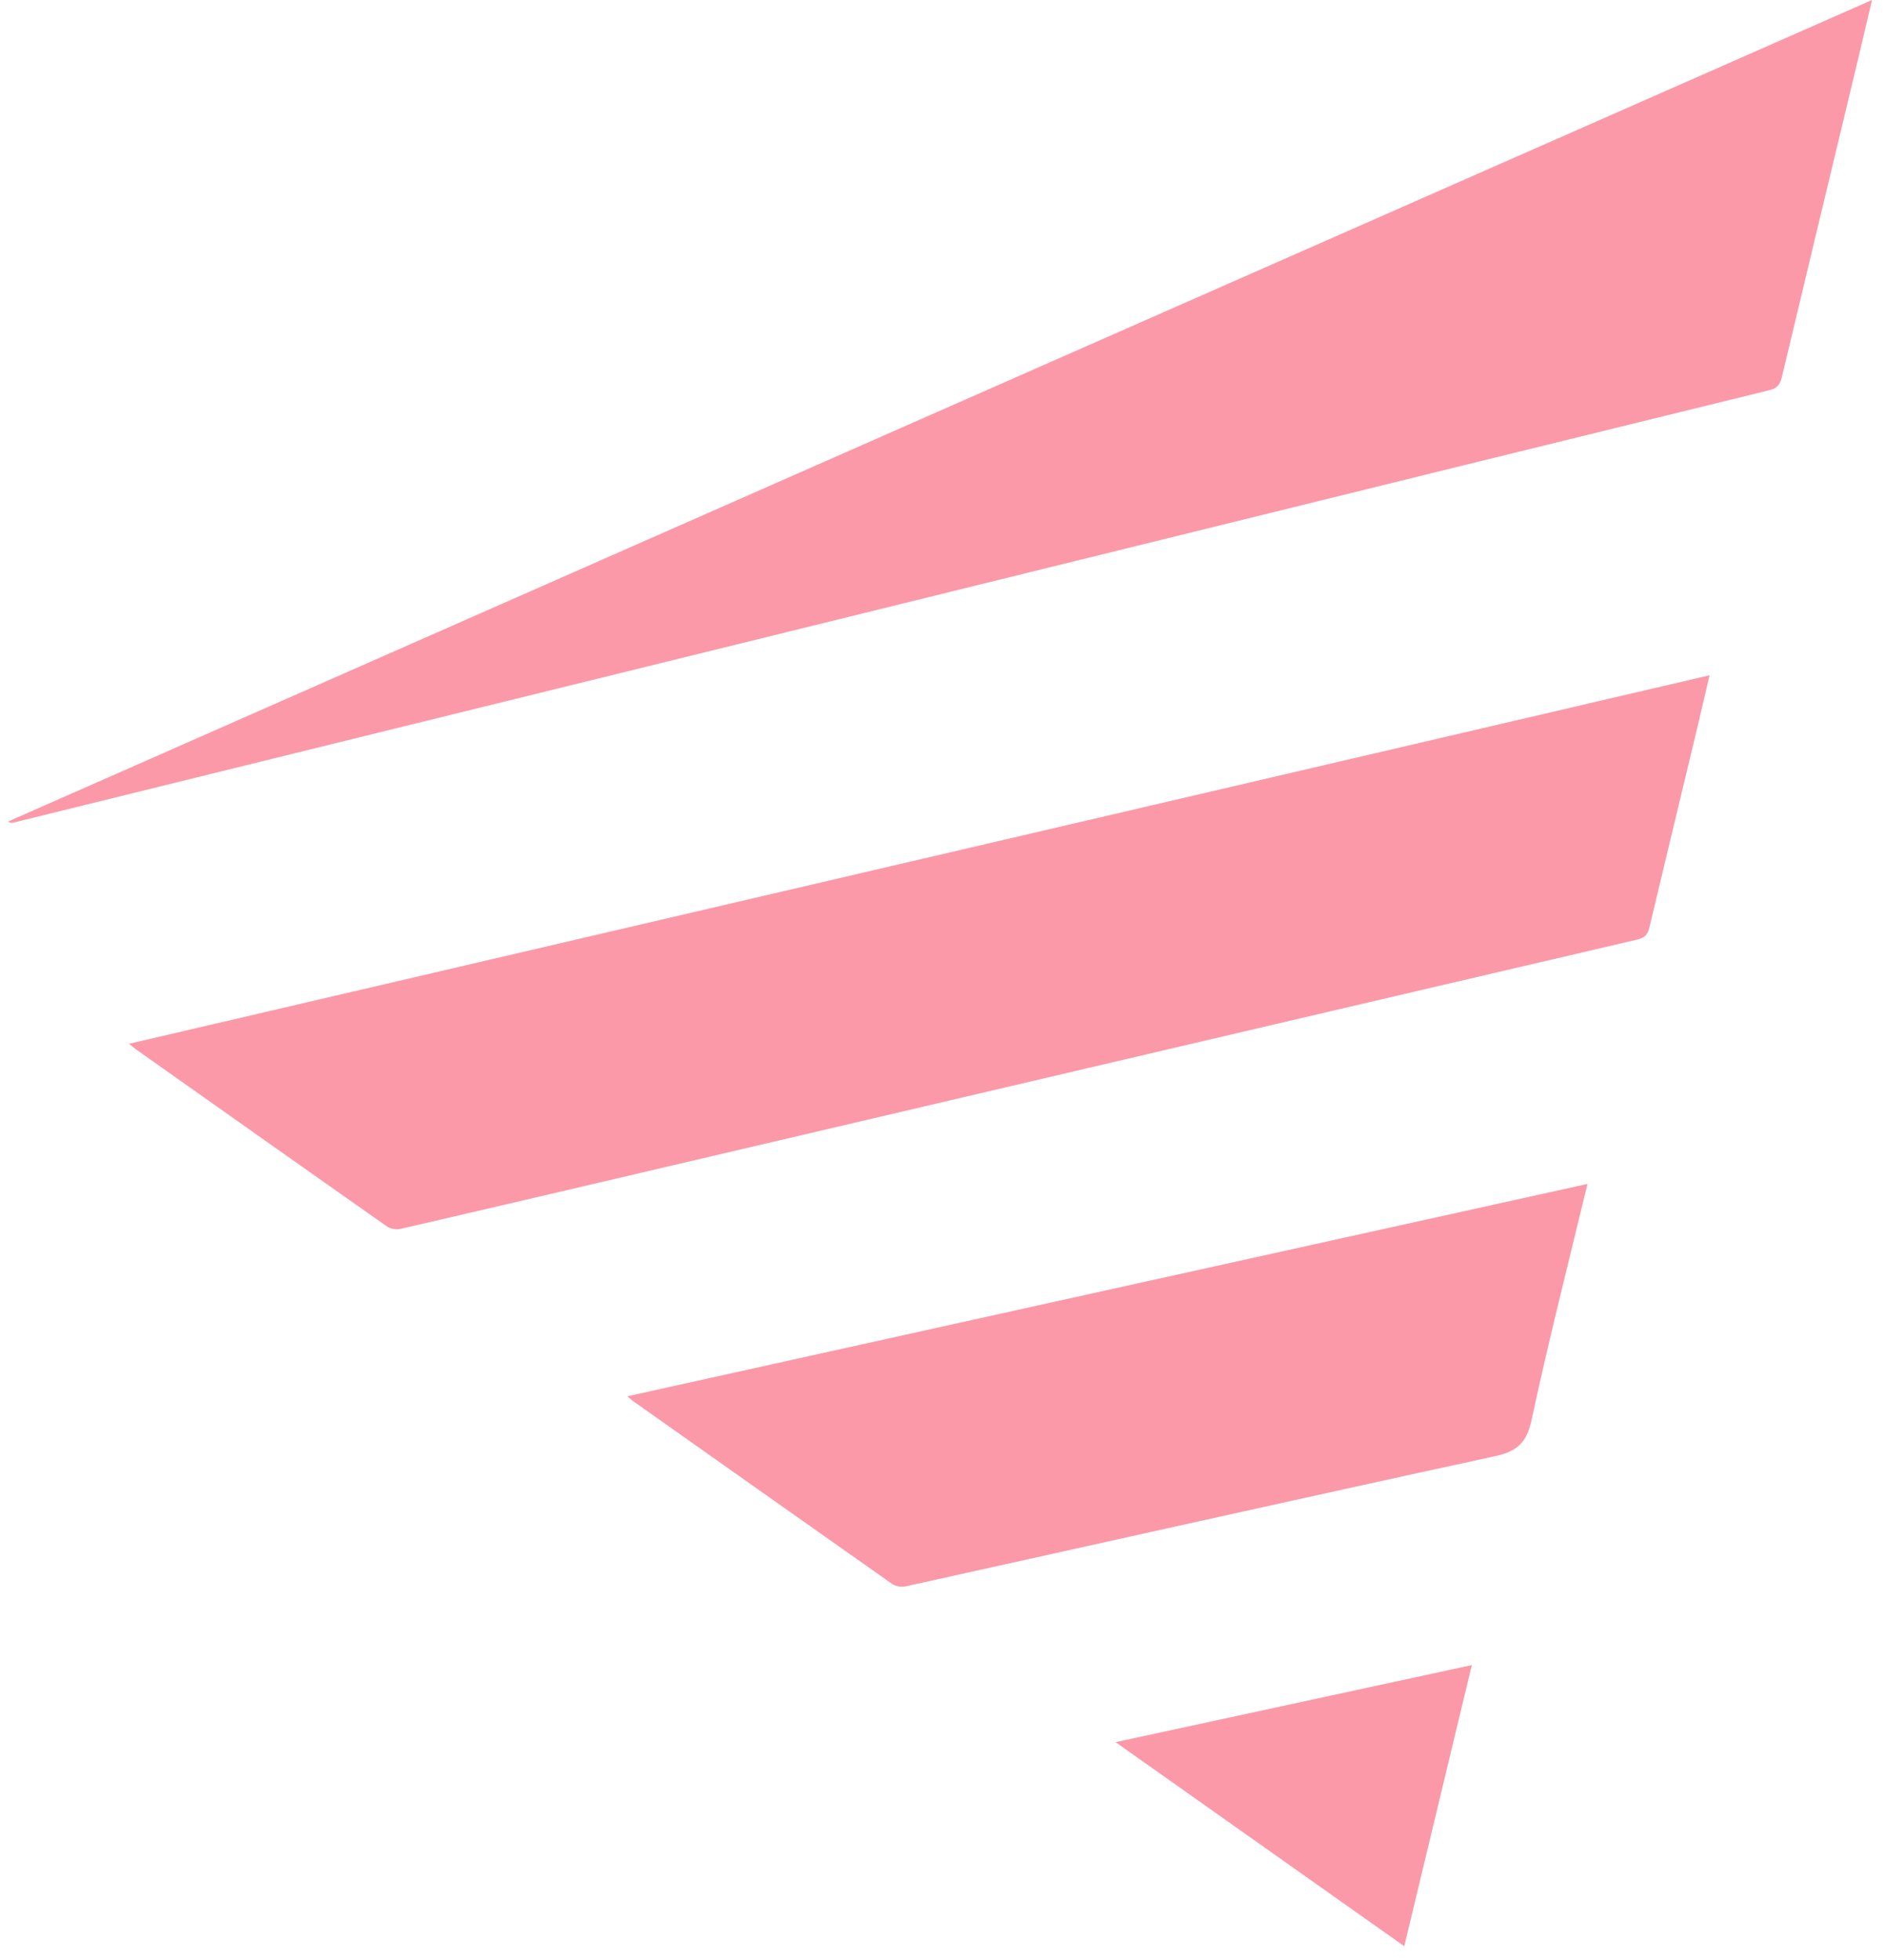 <svg width="127" height="132" viewBox="0 0 127 132" fill="none" xmlns="http://www.w3.org/2000/svg">
<path d="M8.67 70.29C44.2 62.01 79.6 53.75 115.12 45.47C114.81 46.77 114.54 47.98 114.25 49.18C113.19 53.6 112.12 58.02 111.07 62.44C110.96 62.92 110.76 63.15 110.24 63.27C89.23 68.17 68.23 73.1 47.22 78.02C40.47 79.6 33.72 81.19 26.96 82.75C26.69 82.81 26.31 82.75 26.08 82.6C20.44 78.64 14.81 74.65 9.17 70.67C9.04 70.58 8.92 70.47 8.67 70.27V70.29Z" fill="#FB99A9"/>
<path d="M126.06 0C125.69 1.57 125.35 3.01 125.01 4.44C123.33 11.43 121.65 18.42 119.98 25.42C119.86 25.91 119.65 26.15 119.16 26.27C104.85 29.78 90.55 33.3 76.25 36.83C58.88 41.11 41.52 45.39 24.15 49.66C16.4 51.57 8.65 53.48 0.91 55.39C0.8 55.42 0.69 55.42 0.54 55.32C42.32 36.9 84.12 18.48 126.06 0Z" fill="#FB99A9"/>
<path d="M106.9 79.71C105.6 85.11 104.26 90.35 103.13 95.63C102.79 97.2 102.11 97.75 100.6 98.07C87.38 100.94 74.19 103.9 60.98 106.82C60.7 106.88 60.31 106.82 60.08 106.66C54.25 102.56 48.43 98.44 42.61 94.33C42.52 94.27 42.44 94.18 42.25 94.02C63.83 89.24 85.31 84.49 106.9 79.72V79.71Z" fill="#FB99A9"/>
<path d="M75.12 117.31C83.21 115.56 91.09 113.86 99.11 112.12C97.59 118.45 96.09 124.68 94.56 131.05C88.1 126.48 81.69 121.95 75.12 117.31Z" fill="#FB99A9"/>
</svg>
